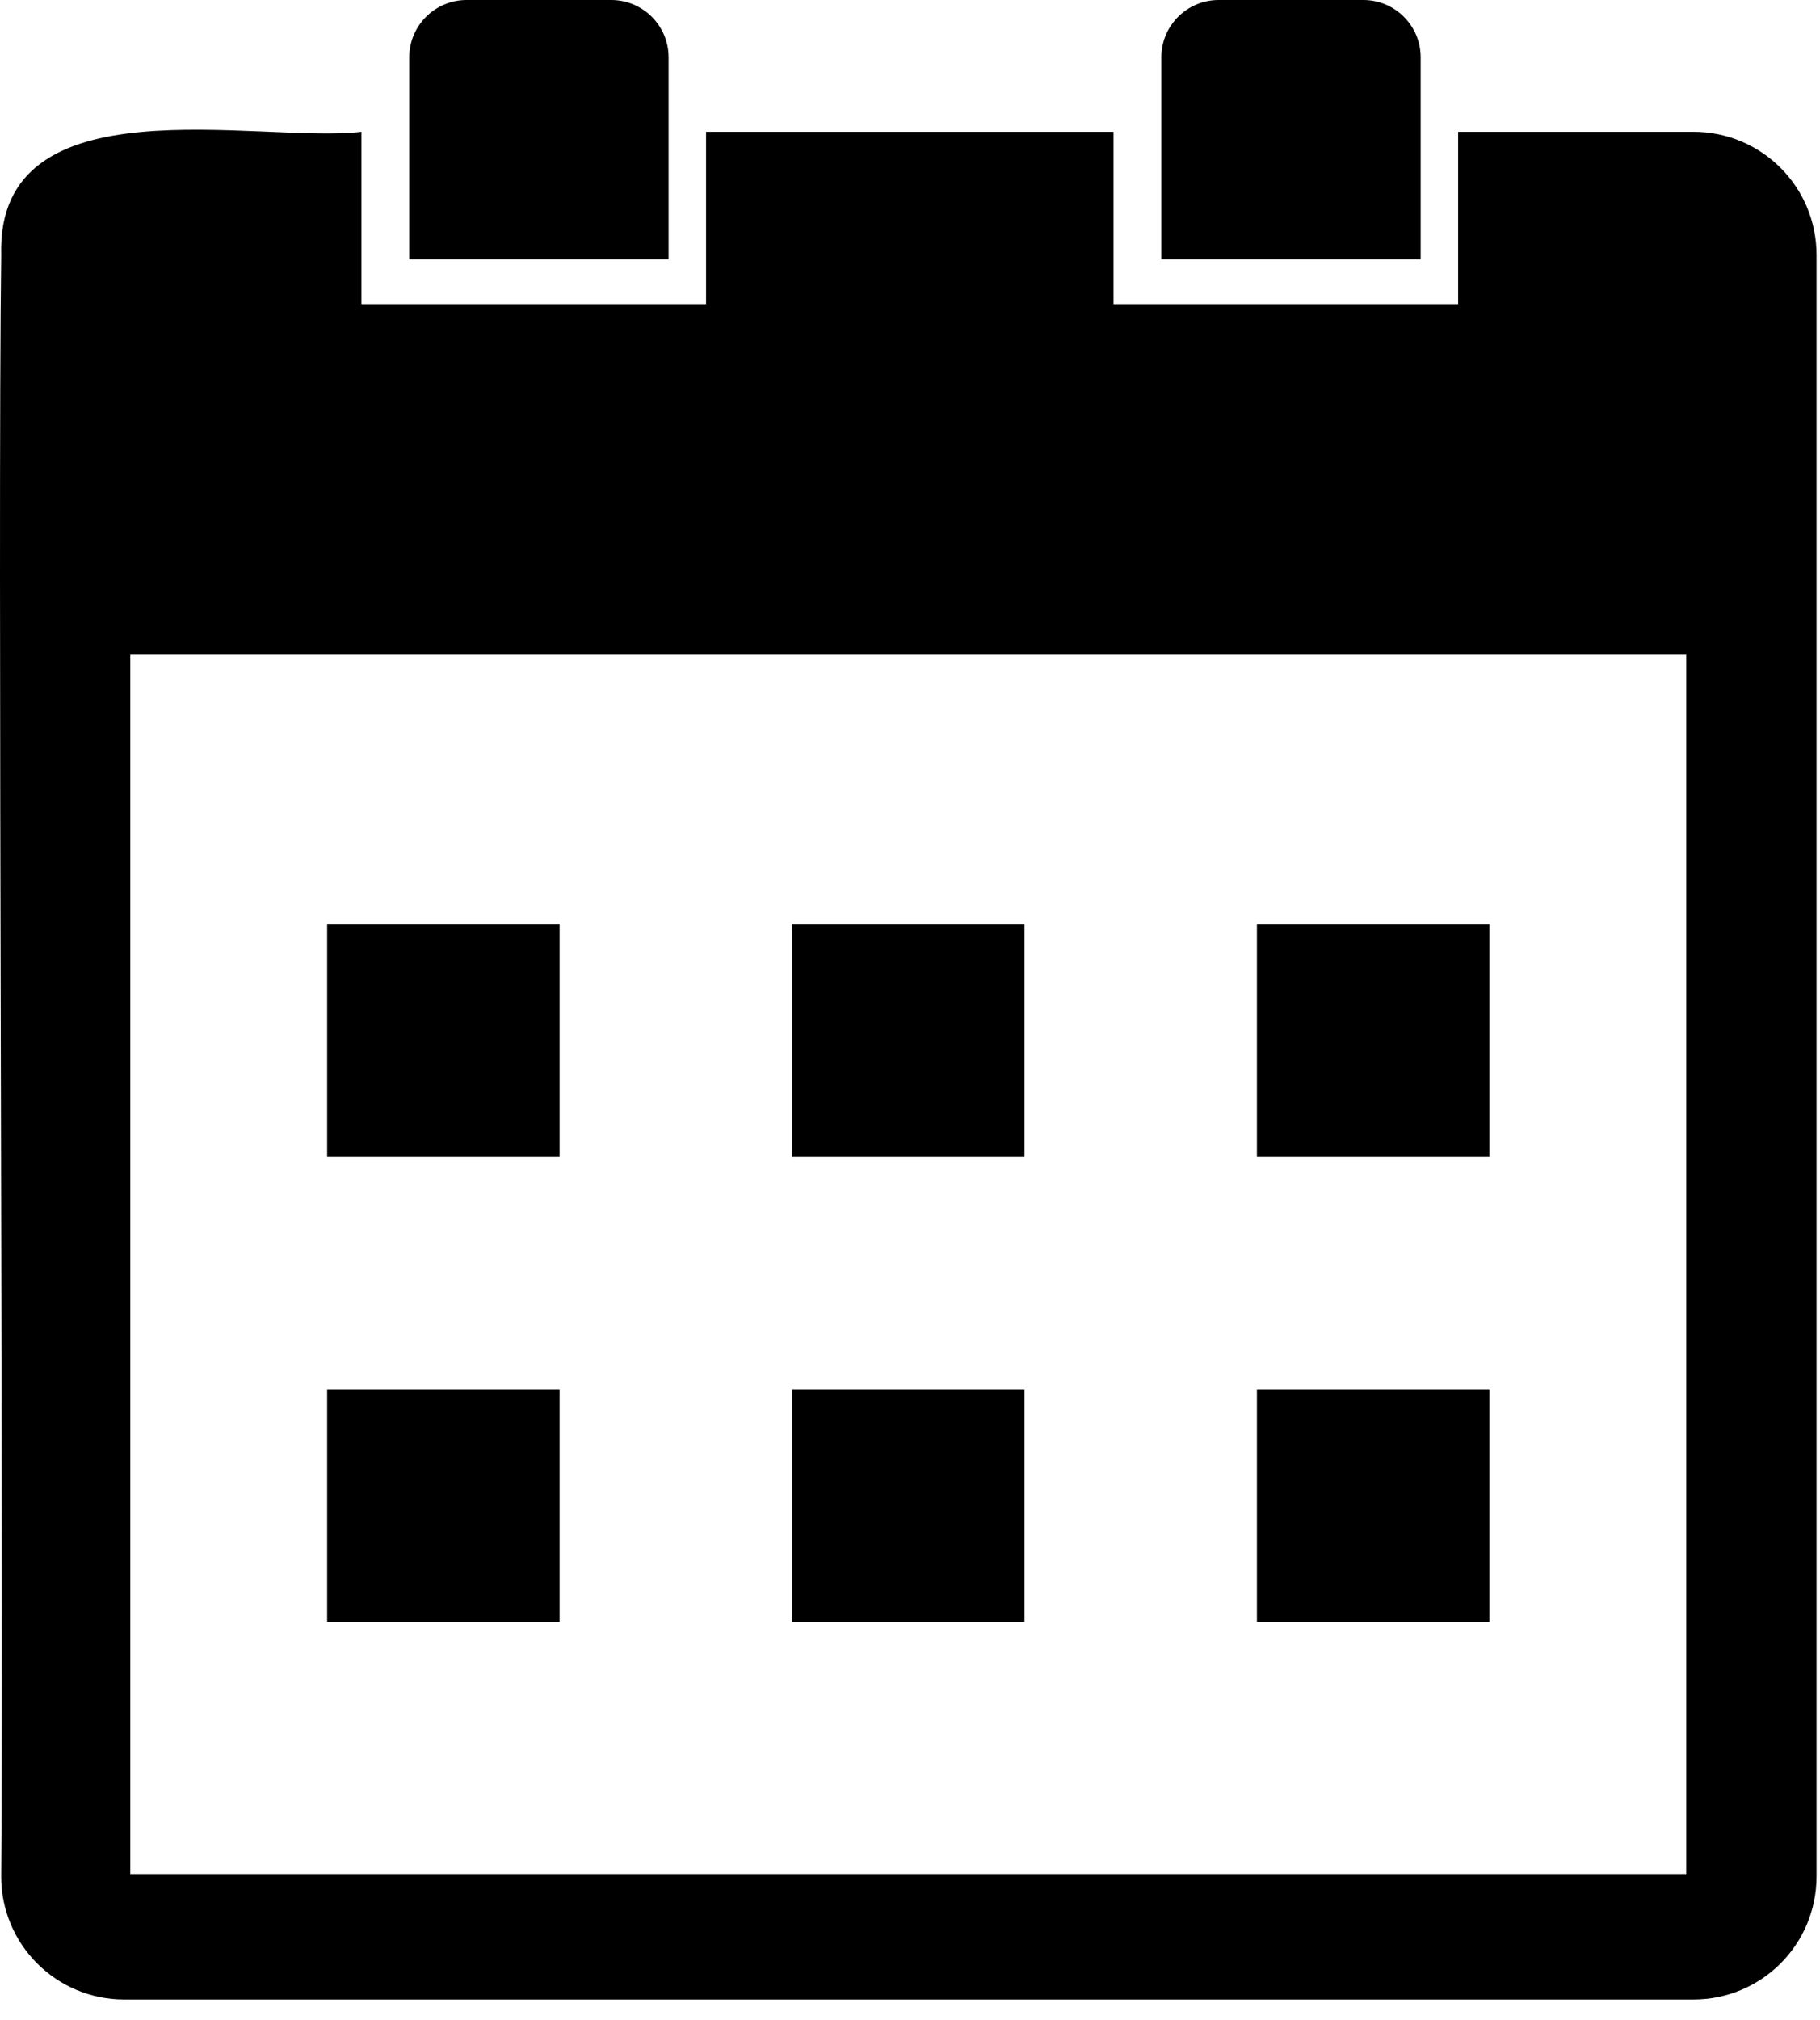 <svg width="82" height="91" viewBox="0 0 82 91" fill="none" xmlns="http://www.w3.org/2000/svg">
<path d="M25.213 41.636H14.74V52.108H25.213V41.636Z" fill="black"/>
<path d="M46.158 41.636H35.685V52.108H46.158V41.636Z" fill="black"/>
<path d="M67.103 41.636H56.631V52.108H67.103V41.636Z" fill="black"/>
<path d="M25.213 62.581H14.74V73.054H25.213V62.581Z" fill="black"/>
<path d="M46.158 62.581H35.685V73.054H46.158V62.581Z" fill="black"/>
<path d="M67.103 62.581H56.631V73.054H67.103V62.581Z" fill="black"/>
<path d="M30.124 11.684H18.439V2.583C18.439 1.156 19.596 0 21.022 0H27.541C28.967 0 30.124 1.156 30.124 2.583V11.684Z" fill="black"/>
<path d="M64.009 11.684H52.324V2.583C52.324 1.156 53.481 0 54.907 0H61.426C62.852 0 64.009 1.156 64.009 2.583V11.684Z" fill="black"/>
<path d="M76.305 5.936H65.697V13.7H50.169V5.936H31.812V13.7H16.284V5.936C11.681 6.484 -0.173 3.561 0.054 11.476C-0.113 23.304 0.173 71.79 0.053 84.525C0.053 87.584 2.533 90.064 5.593 90.064H76.305C79.364 90.064 81.844 87.584 81.844 84.525V29.305V11.476C81.844 8.416 79.364 5.936 76.305 5.936ZM75.975 84.411H5.869V29.495H75.975V84.411Z" fill="black"/>
</svg>
